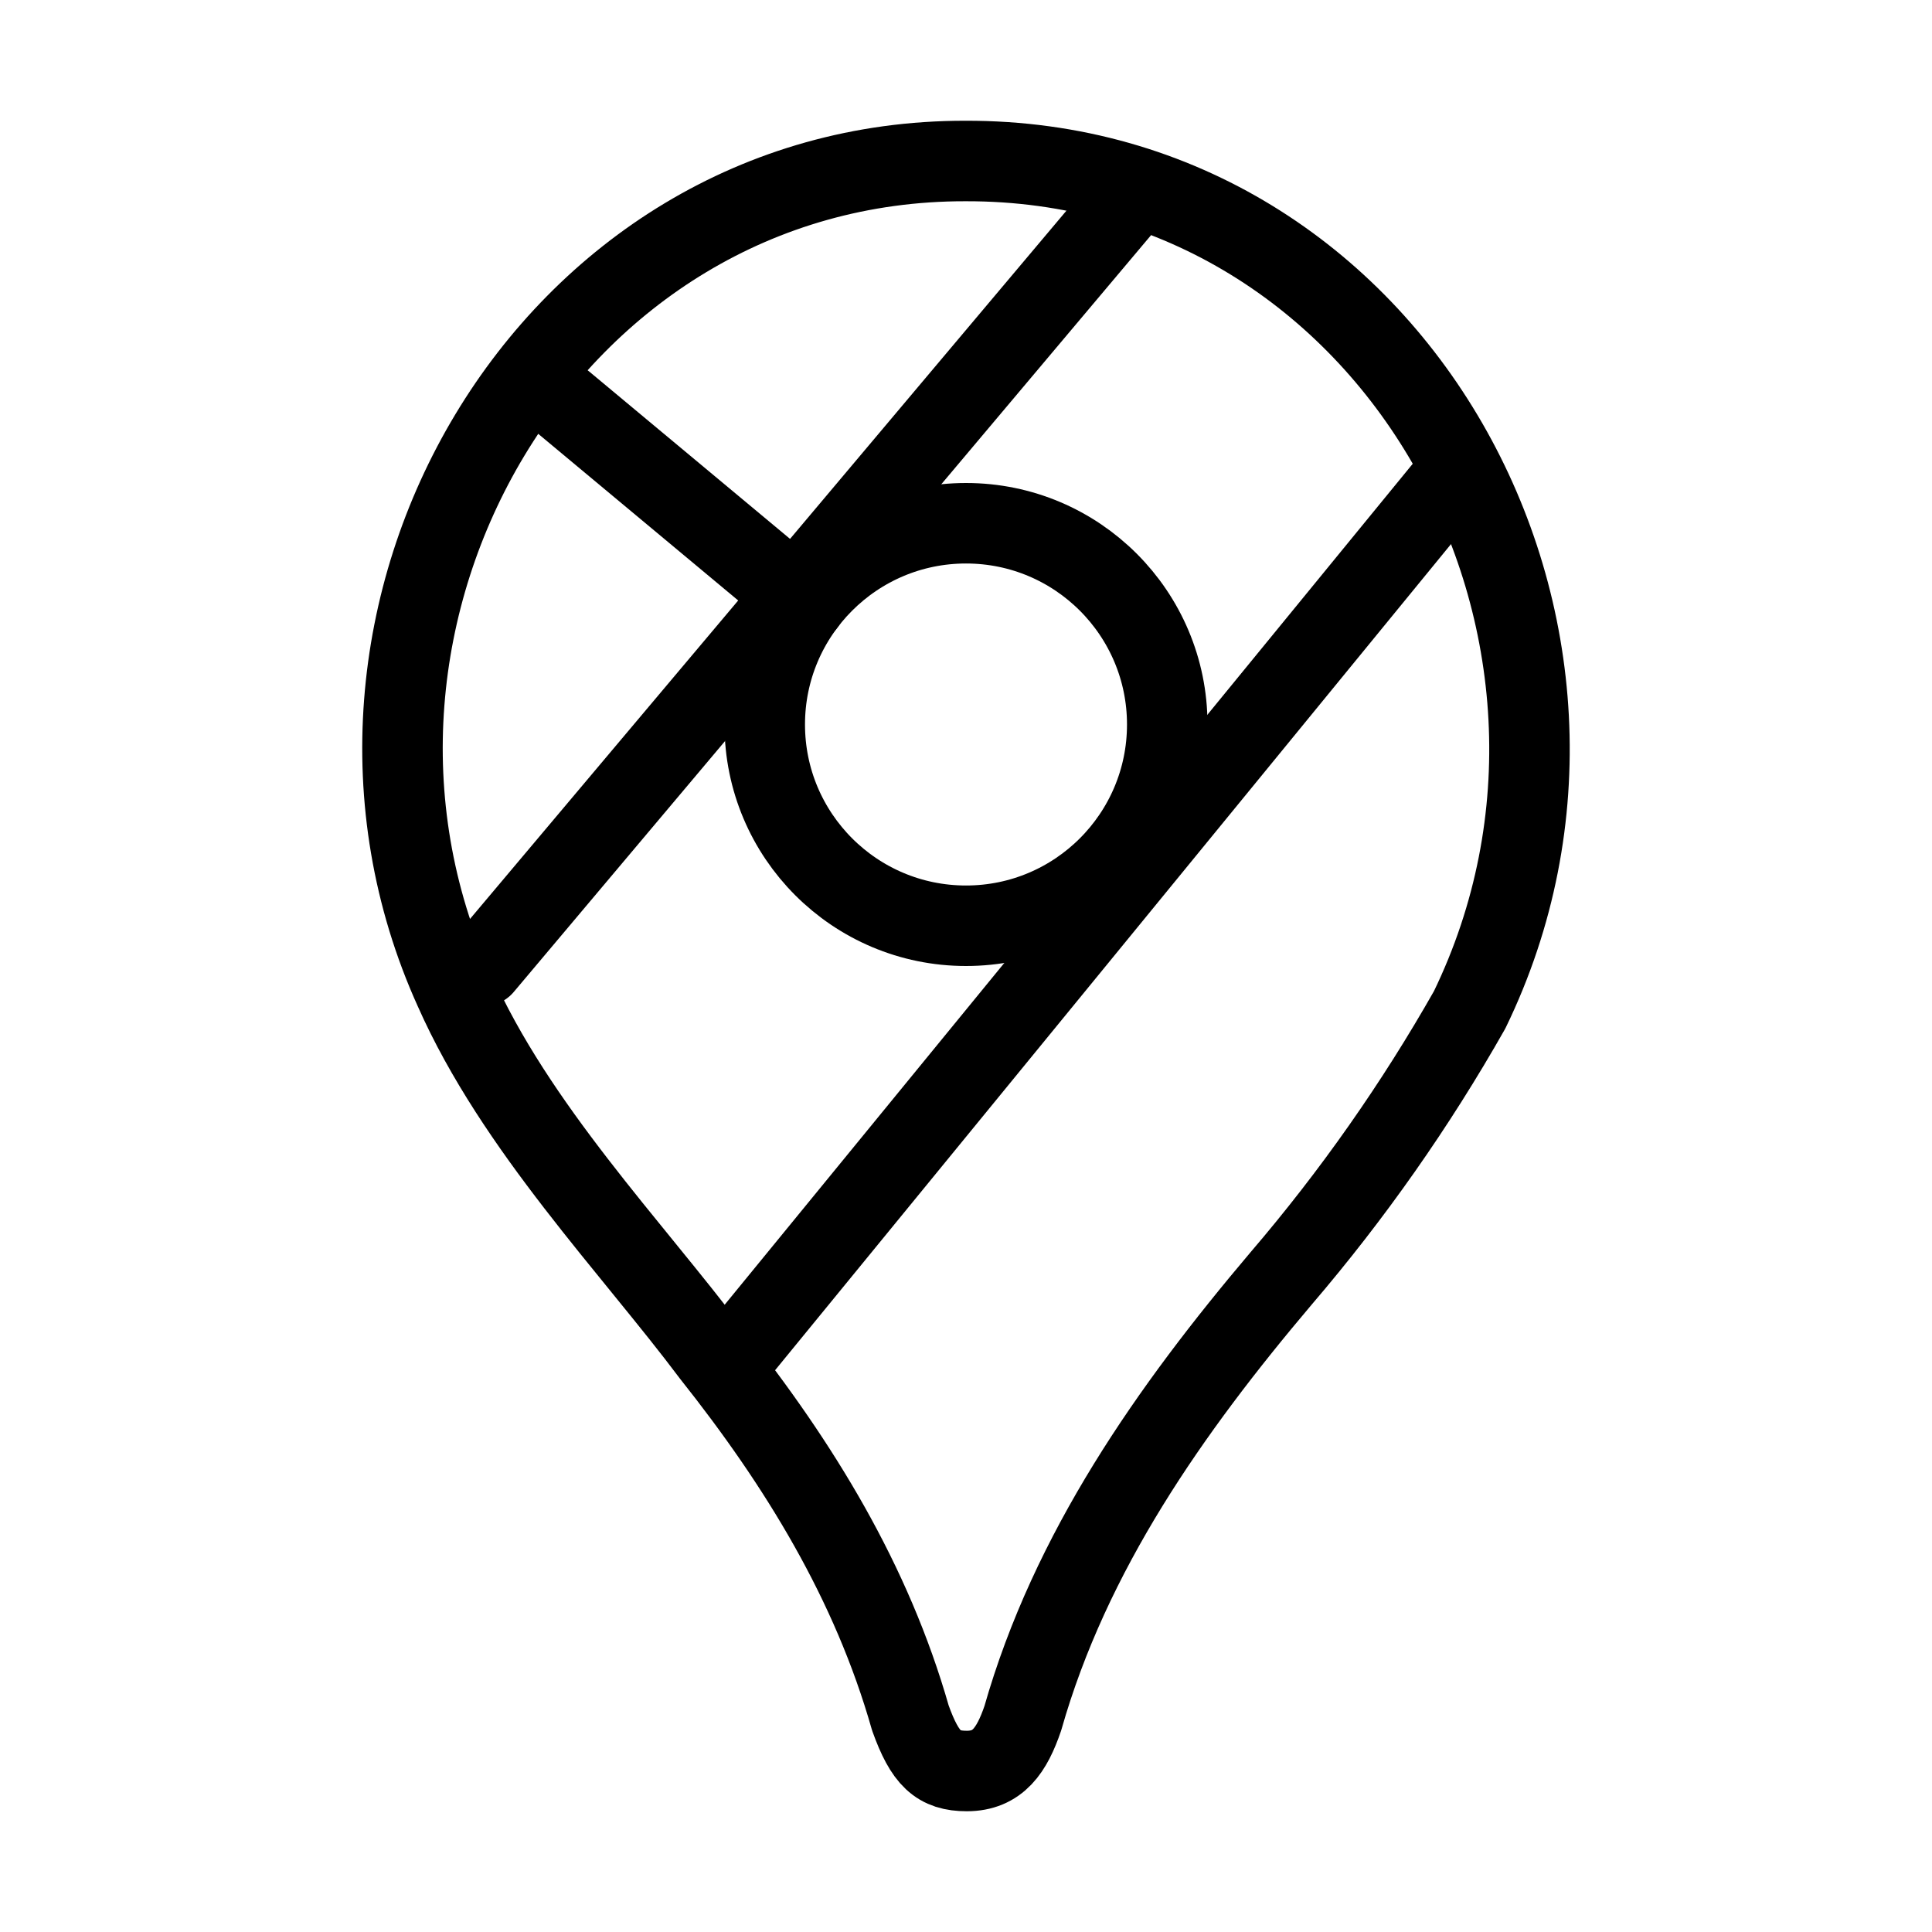 <svg xmlns="http://www.w3.org/2000/svg" viewBox="0 0 24 24" fill="none" stroke="currentColor" stroke-linecap="round" stroke-linejoin="round">
  <circle cx="12" cy="9" r="2.5" stroke="currentColor" key="k0" />
  <path d="M9 17L18 6" stroke="currentColor" key="k1" />
  <path d="M6 12L14 2.5" stroke="currentColor" key="k2" />
  <path d="M7 5L10 7.5" stroke="currentColor" key="k3" />
  <path d="M12.01 22C11.656 22 11.491 21.849 11.309 21.341C10.828 19.652 9.931 18.191 8.842 16.82C7.856 15.503 6.402 14.004 5.646 12.296C3.546 7.655 6.801 1.992 11.993 2C17.328 1.985 20.536 7.851 18.256 12.545C17.586 13.727 16.803 14.843 15.917 15.878C14.536 17.509 13.295 19.275 12.706 21.344C12.57 21.743 12.396 22 12.01 22Z" stroke="currentColor" key="k4" />
</svg>